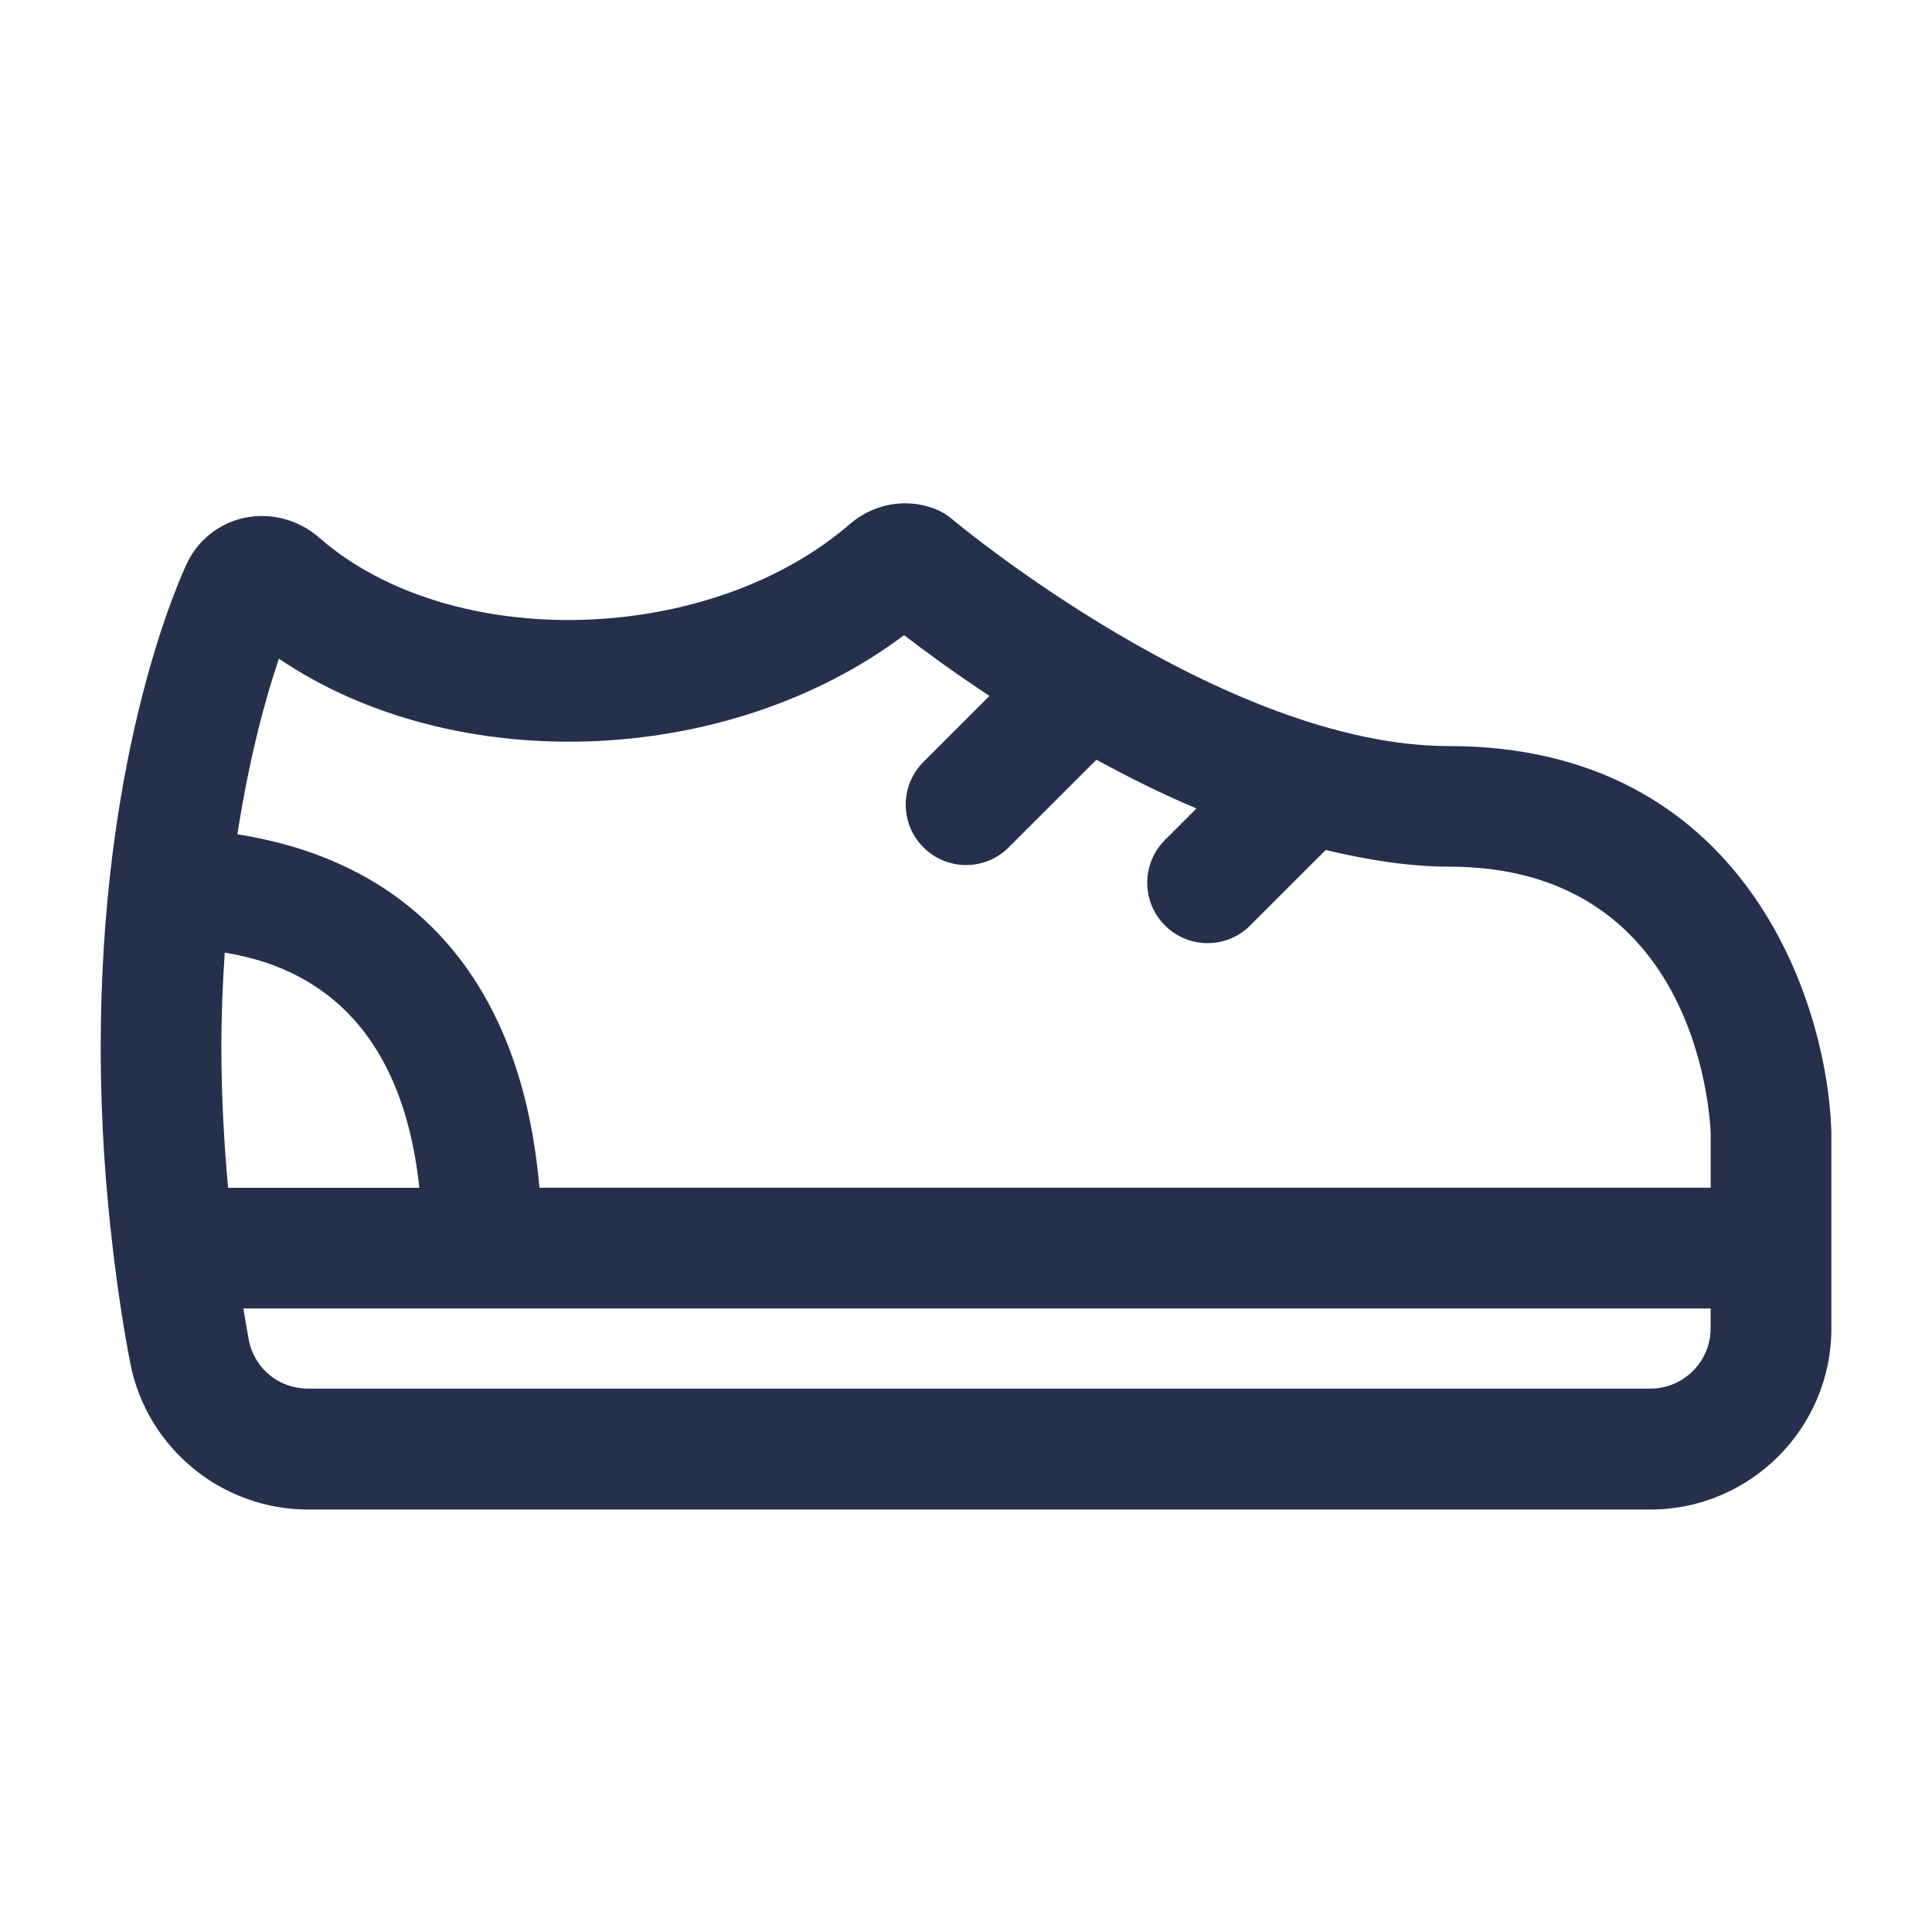 <?xml version="1.0" encoding="UTF-8"?>
<svg id="Layer_466" data-name="Layer 466" xmlns="http://www.w3.org/2000/svg" viewBox="0 0 24 24">
  <defs>
    <style>
      .cls-1 {
        fill: #25314c;
      }
    </style>
  </defs>
  <path id="shoes" class="cls-1" d="m22.75,15.504s0,0,0,0v-1.439c-.049-1.659-1.105-4.797-4.75-4.797-2.804,0-6.142-2.793-6.175-2.821-.066-.056-.141-.1-.222-.13-.354-.132-.754-.059-1.043.191-1.755,1.519-4.96,1.603-6.596.17-.255-.224-.604-.315-.929-.245-.32.069-.583.281-.72.58-.178.388-1.064,2.502-1.064,5.998,0,.945.065,1.779.15,2.495,0,0,0,0,0,0,0,.001,0,.002,0,.004.066.558.144,1.05.218,1.427.206,1.052,1.135,1.815,2.209,1.815h16.672c1.241,0,2.25-1.009,2.25-2.25v-.995s0,0,0,0ZM3.466,8.183c2.175,1.473,5.564,1.36,7.765-.293.249.192.615.461,1.06.755l-.82.82c-.293.293-.293.768,0,1.061.146.146.338.22.53.22s.384-.073.53-.22l1.089-1.088c.393.213.805.421,1.243.605l-.392.392c-.293.293-.293.768,0,1.061.146.146.338.22.53.22s.384-.073.53-.22l.937-.937c.509.12,1.023.207,1.533.207,3.039,0,3.238,3.002,3.25,3.32v.668H6.701c-.216-2.512-1.52-4.039-3.752-4.39.152-.98.359-1.722.516-2.182Zm-.716,4.826c0-.417.017-.803.042-1.175.897.145,2.18.694,2.417,2.921h-2.376c-.047-.53-.083-1.106-.083-1.745Zm17.75,4.241H3.828c-.364,0-.667-.248-.737-.603-.022-.114-.045-.259-.068-.393h18.227v.246c0,.414-.336.75-.75.75Z"/>
</svg>